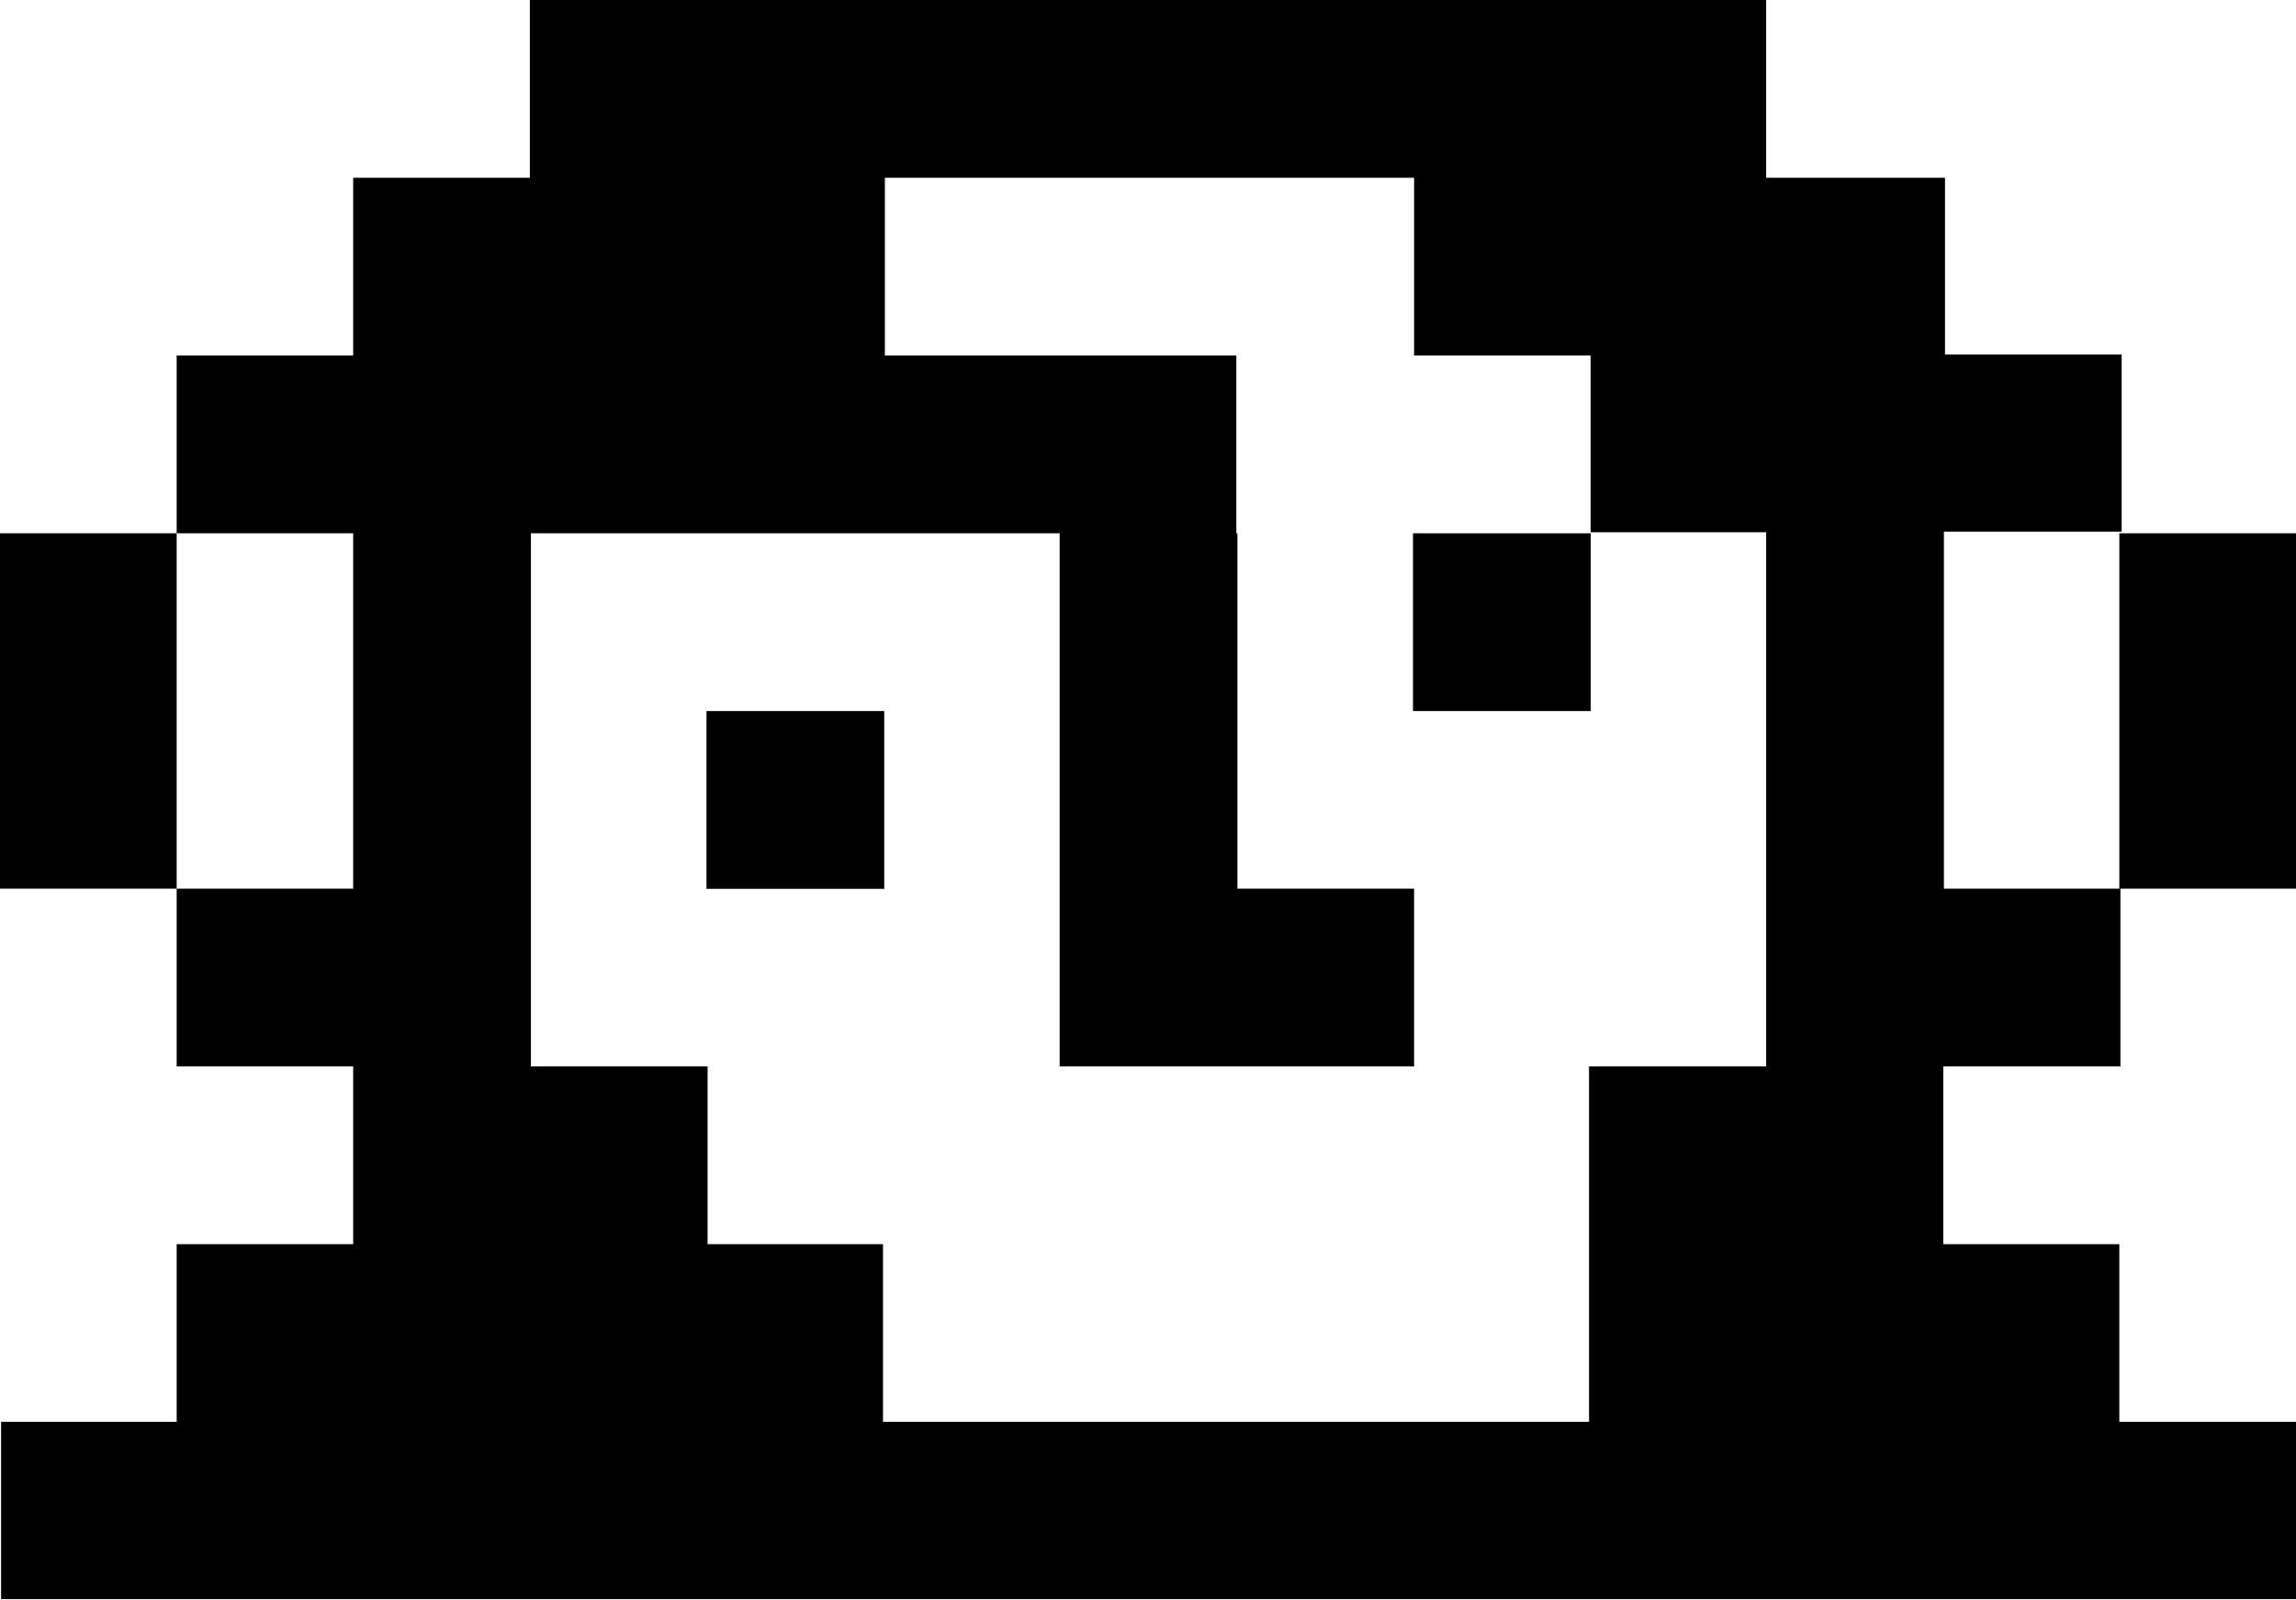 <svg xmlns="http://www.w3.org/2000/svg" viewBox="0 0 147.9 103.03"><title>monkey</title><g id="Livello_2" data-name="Livello 2"><g id="Livello_2-2" data-name="Livello 2"><rect x="91.02" y="34.35" width="11.45" height="11.45"/><rect x="45.51" y="45.8" width="11.45" height="11.45"/><path d="M125.22,68.69h11.37V57.24H147.9V34.35H136.52V57.24h-11.3v-23h11.45V22.83H125.29V11.45H113.77V0H34.13V11.45H22.75V22.9H11.38V34.35H0V57.24H11.38V34.35H22.75V57.24H11.38V68.69H22.75V80.14H11.38V91.58H.07V103H147.9V91.58H136.52V80.14H125.18V68.69Zm-11.45,0H102.36V91.58H56.88V80.14H45.58V68.69H34.2V34.35H68.26V68.69H91.09V57.24H79.71V34.35h-.07V22.9H57V11.45H91.09V22.9h11.37V34.28h11.31Z"/></g></g></svg>